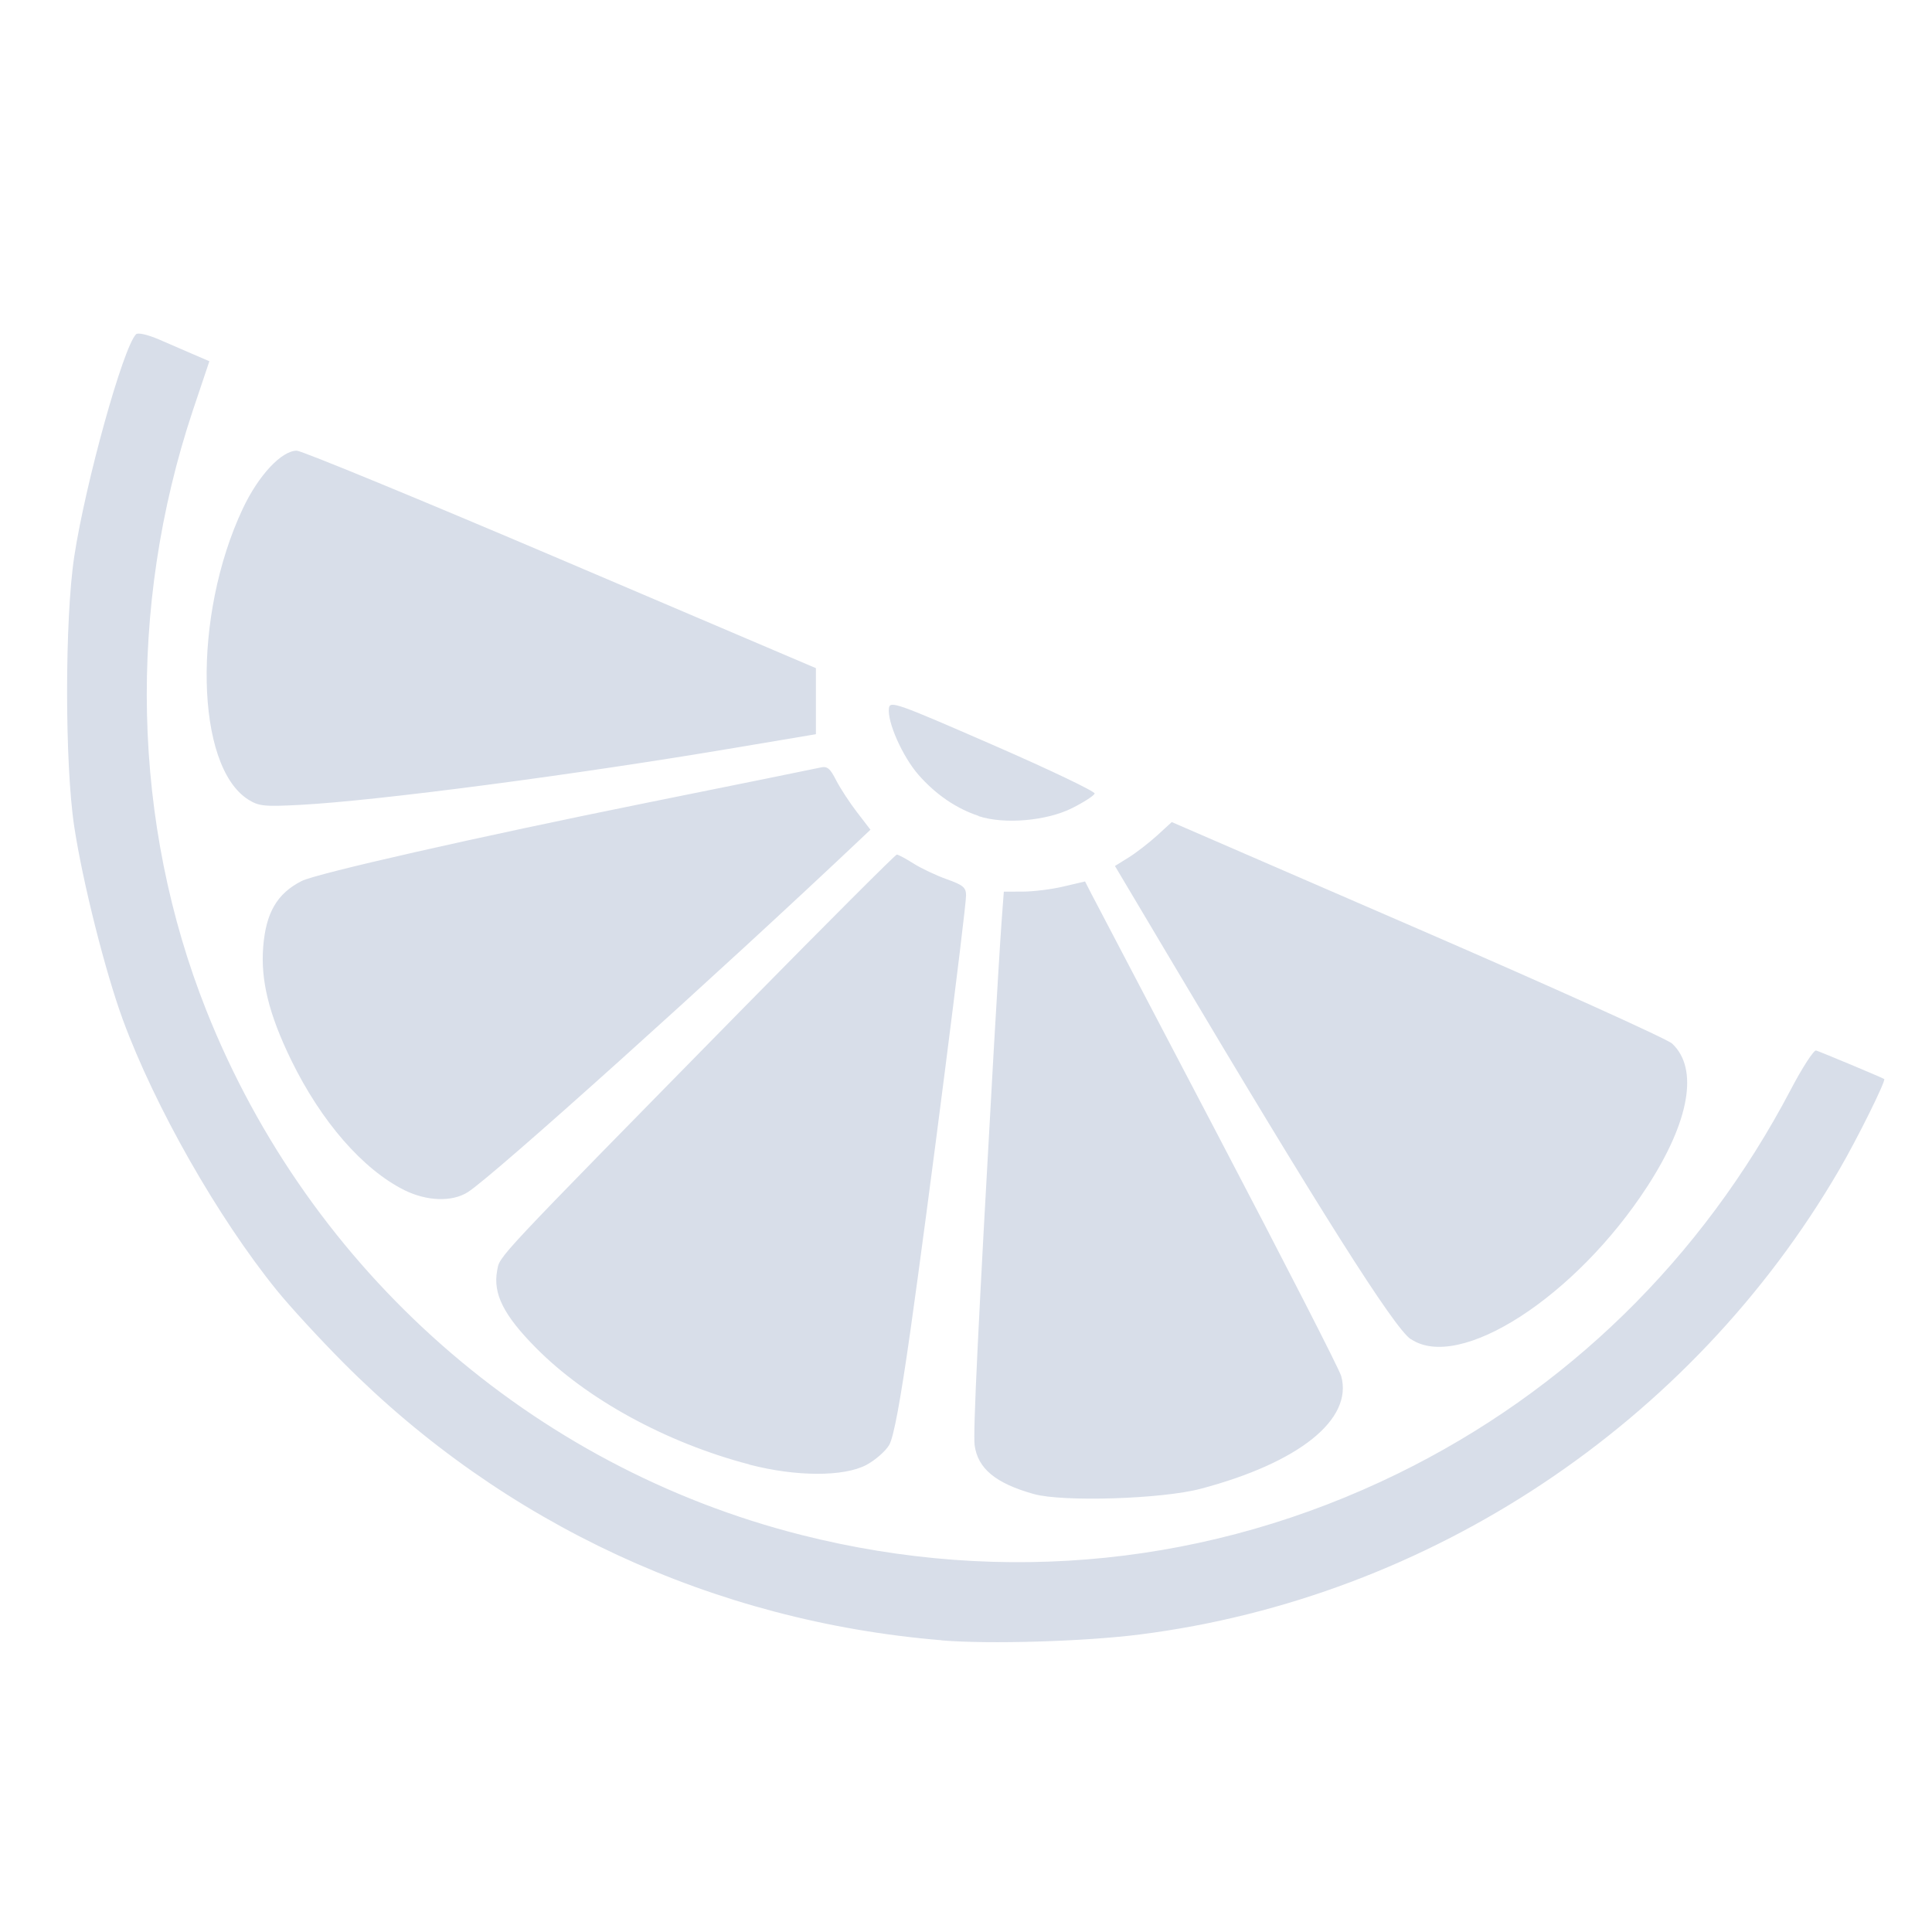 <?xml version='1.0' encoding='UTF-8'?>
<svg xmlns:inkscape="http://www.inkscape.org/namespaces/inkscape" xmlns:sodipodi="http://sodipodi.sourceforge.net/DTD/sodipodi-0.dtd" xmlns="http://www.w3.org/2000/svg" xmlns:svg="http://www.w3.org/2000/svg" xmlns:rdf="http://www.w3.org/1999/02/22-rdf-syntax-ns#" xmlns:cc="http://creativecommons.org/ns#" xmlns:dc="http://purl.org/dc/elements/1.1/" width="64" height="64" version="1.1" viewBox="0 0 16.933 16.933" id="svg7" sodipodi:docname="org.clementine_player.Clementine.svg" inkscape:version="1.4 (e7c3feb100, 2024-10-09)">
  <sodipodi:namedview id="namedview7" pagecolor="#9c4444" bordercolor="#000000" borderopacity="0.25" inkscape:showpageshadow="2" inkscape:pageopacity="0.0" inkscape:pagecheckerboard="0" inkscape:deskcolor="#d1d1d1" inkscape:zoom="6.15625" inkscape:cx="15.756345" inkscape:cy="29.563452" inkscape:window-width="1226" inkscape:window-height="669" inkscape:window-x="35" inkscape:window-y="32" inkscape:window-maximized="0" inkscape:current-layer="svg7" showgrid="false"/>
  <defs id="defs2">
    <style id="current-color-scheme" type="text/css">.ColorScheme-Text {color:#d8dee9} .ColorScheme-Highlight {color:#3b4252}</style></defs>
  <path style="fill:currentColor;stroke-width:0.032" d="M 8.252,14.376 C 6.256,14.211 4.415,13.357 3.009,11.943 2.803,11.736 2.541,11.451 2.426,11.309 1.91,10.672 1.359,9.704 1.077,8.938 0.923,8.518 0.726,7.738 0.651,7.247 c -0.084,-0.55 -0.084,-1.821 0,-2.371 C 0.75,4.228 1.079,3.045 1.192,2.93 1.209,2.913 1.291,2.932 1.393,2.975 1.487,3.016 1.626,3.076 1.7,3.108 L 1.835,3.166 1.69,3.598 C 1.113,5.33 1.156,7.215 1.81,8.86 c 0.908,2.282 2.854,3.996 5.213,4.593 1.775,0.449 3.594,0.262 5.227,-0.537 1.479,-0.724 2.664,-1.881 3.443,-3.362 0.103,-0.197 0.204,-0.352 0.224,-0.347 0.035,0.01 0.58,0.238 0.597,0.25 0.018,0.012 -0.237,0.526 -0.394,0.795 -1.296,2.226 -3.589,3.75 -6.127,4.073 -0.484,0.062 -1.324,0.087 -1.741,0.052 z M 9.059,13.094 C 8.725,13 8.57,12.871 8.542,12.666 8.528,12.553 8.57,11.665 8.71,9.196 8.737,8.731 8.767,8.23 8.778,8.083 l 0.02,-0.268 0.168,-5.031e-4 c 0.092,-2.934e-4 0.252,-0.02 0.356,-0.045 l 0.188,-0.044 0.052,0.102 c 0.029,0.056 0.527,1.006 1.107,2.112 0.58,1.106 1.069,2.06 1.086,2.121 0.105,0.38 -0.37,0.76 -1.232,0.988 -0.339,0.09 -1.209,0.117 -1.462,0.046 z M 6.567,12.835 C 5.843,12.646 5.141,12.263 4.696,11.812 4.414,11.527 4.32,11.339 4.357,11.138 4.383,11.002 4.297,11.094 6.536,8.814 7.252,8.086 7.848,7.49 7.86,7.49 c 0.013,0 0.078,0.035 0.146,0.078 0.068,0.043 0.199,0.105 0.292,0.138 0.143,0.051 0.169,0.072 0.169,0.142 -9.75e-5,0.12 -0.337,2.754 -0.487,3.81 -0.088,0.62 -0.147,0.939 -0.187,1.007 -0.032,0.054 -0.122,0.133 -0.201,0.175 -0.198,0.104 -0.616,0.103 -1.026,-0.004 z M 12.364,11.737 C 12.217,11.637 11.567,10.61 10.259,8.409 L 9.772,7.59 9.891,7.516 c 0.065,-0.04 0.177,-0.127 0.249,-0.192 l 0.13,-0.119 2.154,0.934 c 1.185,0.514 2.189,0.967 2.232,1.008 0.233,0.219 0.153,0.679 -0.217,1.25 -0.629,0.97 -1.649,1.628 -2.074,1.339 z M 3.544,10.431 C 3.179,10.248 2.816,9.831 2.553,9.293 2.357,8.891 2.283,8.591 2.307,8.297 2.331,7.999 2.428,7.832 2.643,7.722 2.77,7.656 4.197,7.333 5.673,7.035 6.468,6.875 7.151,6.736 7.191,6.727 c 0.059,-0.014 0.084,0.007 0.136,0.109 0.035,0.069 0.117,0.195 0.183,0.281 l 0.119,0.155 -0.076,0.072 C 6.298,8.531 4.313,10.317 4.098,10.45 3.96,10.536 3.74,10.528 3.544,10.431 Z M 8.577,7.151 C 8.383,7.087 8.203,6.965 8.051,6.792 7.91,6.631 7.775,6.327 7.791,6.207 c 0.009,-0.067 0.065,-0.047 0.911,0.322 0.496,0.216 0.897,0.408 0.892,0.426 -0.005,0.018 -0.094,0.076 -0.198,0.128 -0.223,0.112 -0.595,0.144 -0.819,0.07 z M 2.176,7.008 C 1.711,6.713 1.686,5.399 2.127,4.46 2.264,4.168 2.467,3.95 2.601,3.95 c 0.043,0 1.084,0.429 2.314,0.953 L 7.151,5.856 V 6.145 6.435 L 6.437,6.555 C 5.039,6.791 3.317,7.017 2.637,7.054 2.315,7.071 2.269,7.066 2.176,7.008 Z" id="path99" class="ColorScheme-Text"/>
  </svg>
